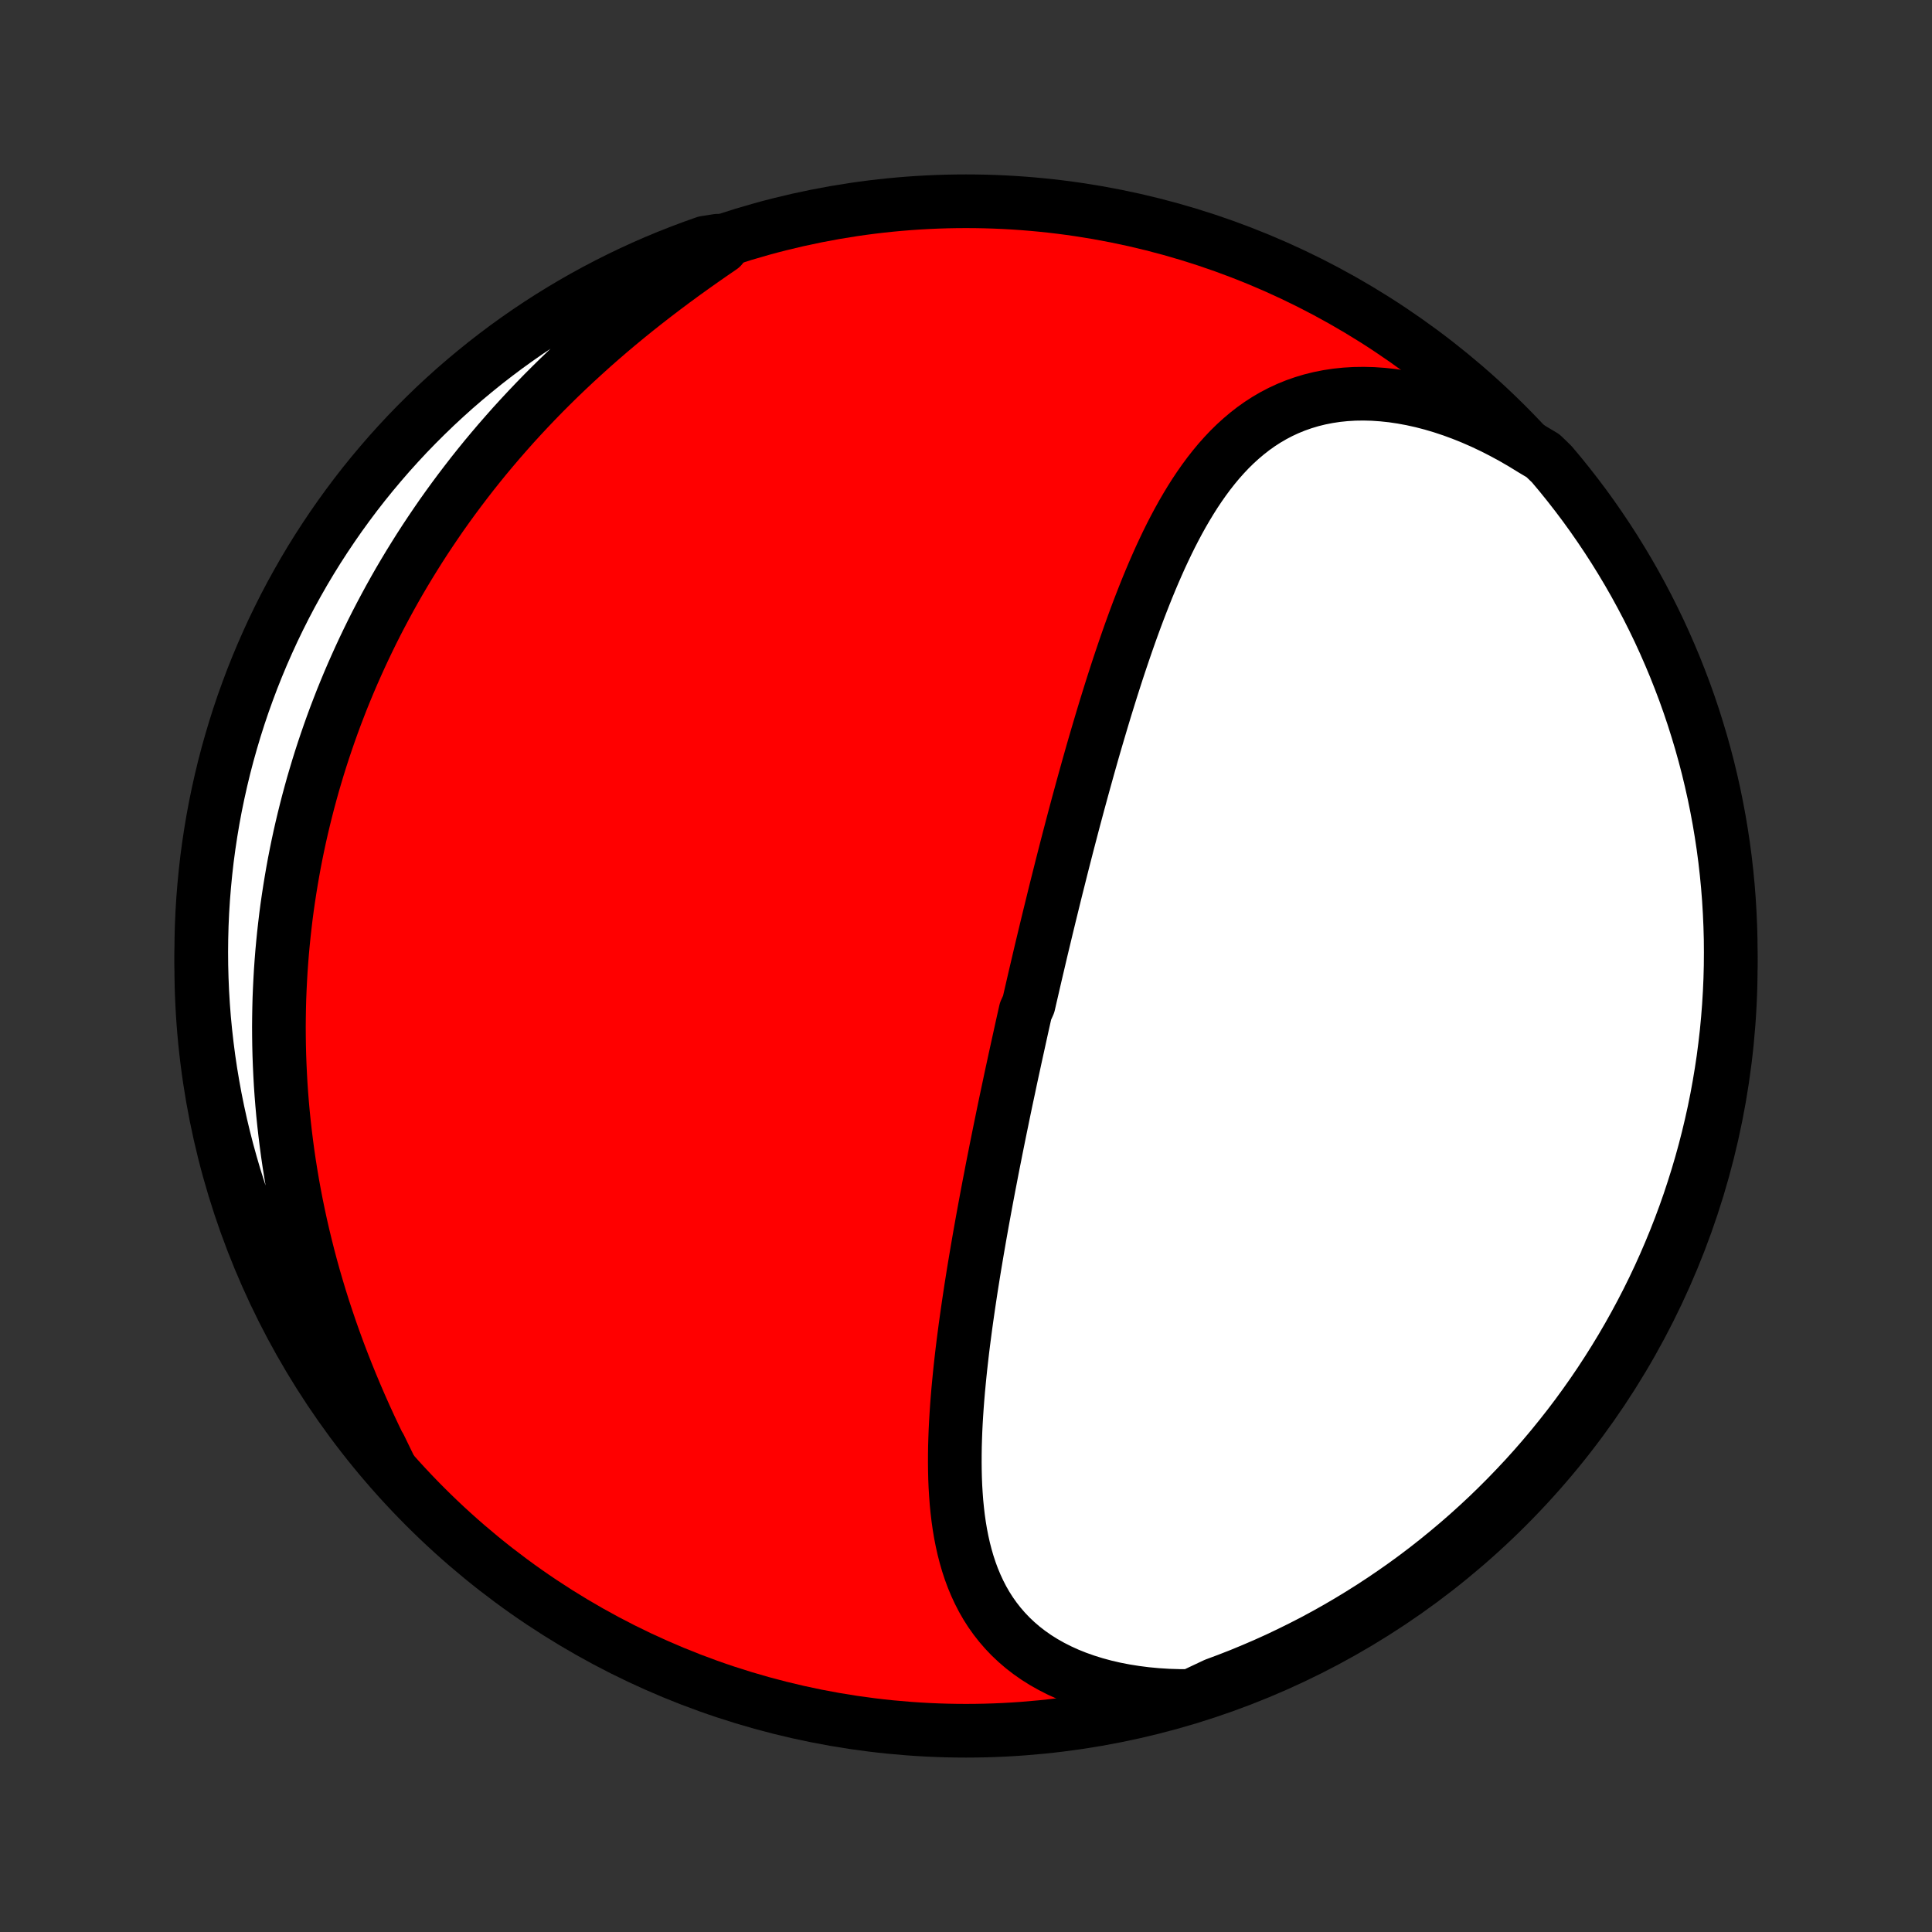 <?xml version="1.0" encoding="utf-8" standalone="no"?>
<!DOCTYPE svg PUBLIC "-//W3C//DTD SVG 1.1//EN"
  "http://www.w3.org/Graphics/SVG/1.1/DTD/svg11.dtd">
<!-- Created with matplotlib (http://matplotlib.org/) -->
<svg height="72pt" version="1.1" viewBox="0 0 72 72" width="72pt" xmlns="http://www.w3.org/2000/svg" xmlns:xlink="http://www.w3.org/1999/xlink">
 <rect x="0" y="0" width="72" height="72" fill="#333333" stroke="none"/>
 <defs>
  <style type="text/css">
*{stroke-linecap:butt;stroke-linejoin:round;}
  </style>
 </defs>
 <g id="figure_1">
  <g id="patch_1">
   <path d="
M0 72
L72 72
L72 0
L0 0
z
" style="fill:none;"/>
  </g>
  <g id="axes_1">
   <g id="PatchCollection_1">
    <defs>
     <path d="
M36 -7.5
C43.558 -7.5 50.808 -10.503 56.153 -15.848
C61.497 -21.192 64.5 -28.442 64.5 -36
C64.5 -43.558 61.497 -50.808 56.153 -56.153
C50.808 -61.497 43.558 -64.5 36 -64.5
C28.442 -64.5 21.192 -61.497 15.848 -56.153
C10.503 -50.808 7.5 -43.558 7.5 -36
C7.5 -28.442 10.503 -21.192 15.848 -15.848
C21.192 -10.503 28.442 -7.5 36 -7.5
z
" id="C0_0_a811fe30f3"/>
     <path d="
M44.38 -8.794
L43.953 -8.796
L43.532 -8.809
L43.118 -8.835
L42.711 -8.873
L42.312 -8.924
L41.922 -8.986
L41.541 -9.06
L41.17 -9.146
L40.809 -9.244
L40.46 -9.353
L40.122 -9.473
L39.796 -9.604
L39.483 -9.746
L39.182 -9.899
L38.895 -10.061
L38.621 -10.233
L38.361 -10.415
L38.114 -10.606
L37.881 -10.806
L37.662 -11.013
L37.456 -11.229
L37.263 -11.452
L37.083 -11.682
L36.916 -11.918
L36.761 -12.161
L36.618 -12.41
L36.487 -12.665
L36.367 -12.924
L36.257 -13.188
L36.158 -13.456
L36.068 -13.729
L35.988 -14.005
L35.916 -14.284
L35.853 -14.566
L35.797 -14.851
L35.749 -15.139
L35.708 -15.428
L35.674 -15.72
L35.645 -16.013
L35.623 -16.308
L35.605 -16.603
L35.593 -16.9
L35.586 -17.198
L35.583 -17.496
L35.584 -17.795
L35.588 -18.094
L35.597 -18.393
L35.608 -18.692
L35.623 -18.991
L35.641 -19.29
L35.661 -19.588
L35.684 -19.886
L35.709 -20.184
L35.737 -20.48
L35.766 -20.776
L35.797 -21.072
L35.83 -21.366
L35.864 -21.66
L35.9 -21.952
L35.938 -22.244
L35.976 -22.535
L36.016 -22.824
L36.057 -23.112
L36.099 -23.4
L36.142 -23.686
L36.185 -23.971
L36.23 -24.255
L36.275 -24.537
L36.321 -24.819
L36.368 -25.099
L36.415 -25.378
L36.463 -25.656
L36.511 -25.933
L36.56 -26.208
L36.609 -26.483
L36.659 -26.756
L36.709 -27.028
L36.759 -27.299
L36.81 -27.569
L36.861 -27.838
L36.913 -28.106
L36.964 -28.373
L37.016 -28.639
L37.069 -28.904
L37.121 -29.169
L37.174 -29.432
L37.227 -29.695
L37.28 -29.956
L37.334 -30.217
L37.387 -30.477
L37.441 -30.737
L37.495 -30.996
L37.55 -31.254
L37.605 -31.512
L37.659 -31.769
L37.714 -32.025
L37.77 -32.281
L37.825 -32.537
L37.881 -32.792
L37.937 -33.047
L37.993 -33.302
L38.049 -33.556
L38.105 -33.81
L38.162 -34.064
L38.219 -34.318
L38.334 -34.572
L38.392 -34.825
L38.451 -35.079
L38.509 -35.332
L38.568 -35.586
L38.627 -35.839
L38.687 -36.093
L38.746 -36.347
L38.806 -36.601
L38.867 -36.856
L38.928 -37.11
L38.989 -37.365
L39.051 -37.62
L39.113 -37.876
L39.176 -38.132
L39.239 -38.389
L39.302 -38.646
L39.366 -38.904
L39.431 -39.162
L39.496 -39.421
L39.561 -39.68
L39.627 -39.94
L39.694 -40.201
L39.761 -40.462
L39.829 -40.724
L39.898 -40.987
L39.967 -41.251
L40.037 -41.516
L40.108 -41.781
L40.179 -42.047
L40.252 -42.314
L40.325 -42.582
L40.399 -42.851
L40.474 -43.121
L40.549 -43.391
L40.626 -43.663
L40.703 -43.935
L40.782 -44.209
L40.862 -44.483
L40.943 -44.758
L41.025 -45.034
L41.108 -45.311
L41.192 -45.589
L41.278 -45.867
L41.365 -46.147
L41.453 -46.427
L41.543 -46.707
L41.634 -46.989
L41.727 -47.27
L41.822 -47.553
L41.918 -47.835
L42.016 -48.118
L42.116 -48.402
L42.218 -48.685
L42.322 -48.969
L42.428 -49.252
L42.537 -49.535
L42.648 -49.818
L42.761 -50.1
L42.877 -50.381
L42.996 -50.662
L43.118 -50.941
L43.242 -51.219
L43.371 -51.496
L43.502 -51.771
L43.637 -52.044
L43.776 -52.314
L43.919 -52.582
L44.066 -52.847
L44.218 -53.108
L44.374 -53.366
L44.535 -53.62
L44.702 -53.87
L44.874 -54.115
L45.051 -54.354
L45.235 -54.588
L45.424 -54.816
L45.621 -55.037
L45.824 -55.252
L46.034 -55.458
L46.252 -55.656
L46.477 -55.846
L46.709 -56.027
L46.95 -56.198
L47.199 -56.359
L47.456 -56.509
L47.722 -56.648
L47.996 -56.775
L48.278 -56.89
L48.569 -56.992
L48.868 -57.082
L49.175 -57.158
L49.489 -57.22
L49.812 -57.269
L50.142 -57.303
L50.478 -57.323
L50.821 -57.328
L51.17 -57.319
L51.525 -57.294
L51.884 -57.256
L52.248 -57.202
L52.616 -57.134
L52.986 -57.052
L53.36 -56.955
L53.735 -56.844
L54.112 -56.719
L54.49 -56.58
L54.868 -56.428
L55.245 -56.263
L55.621 -56.085
L55.996 -55.894
L56.369 -55.692
L56.74 -55.477
L57.107 -55.252
L57.504 -55.015
L57.827 -54.703
L58.144 -54.325
L58.454 -53.941
L58.757 -53.552
L59.053 -53.158
L59.342 -52.758
L59.623 -52.353
L59.898 -51.943
L60.165 -51.529
L60.425 -51.109
L60.678 -50.685
L60.923 -50.257
L61.16 -49.824
L61.39 -49.387
L61.612 -48.946
L61.827 -48.5
L62.033 -48.051
L62.231 -47.599
L62.422 -47.143
L62.604 -46.683
L62.779 -46.221
L62.945 -45.755
L63.103 -45.286
L63.252 -44.814
L63.394 -44.34
L63.527 -43.863
L63.652 -43.384
L63.768 -42.902
L63.876 -42.419
L63.975 -41.933
L64.066 -41.446
L64.148 -40.956
L64.222 -40.466
L64.287 -39.974
L64.343 -39.481
L64.391 -38.987
L64.43 -38.492
L64.46 -37.996
L64.482 -37.499
L64.496 -37.002
L64.5 -36.505
L64.496 -36.008
L64.483 -35.51
L64.461 -35.013
L64.431 -34.516
L64.392 -34.02
L64.345 -33.524
L64.288 -33.028
L64.224 -32.534
L64.15 -32.041
L64.068 -31.549
L63.978 -31.058
L63.879 -30.569
L63.771 -30.082
L63.655 -29.596
L63.531 -29.113
L63.398 -28.631
L63.257 -28.152
L63.107 -27.675
L62.95 -27.2
L62.784 -26.728
L62.61 -26.259
L62.428 -25.794
L62.237 -25.331
L62.039 -24.871
L61.833 -24.415
L61.619 -23.962
L61.397 -23.513
L61.167 -23.068
L60.93 -22.627
L60.685 -22.189
L60.433 -21.756
L60.173 -21.328
L59.906 -20.904
L59.632 -20.484
L59.35 -20.069
L59.061 -19.659
L58.766 -19.254
L58.463 -18.854
L58.153 -18.46
L57.837 -18.07
L57.514 -17.686
L57.185 -17.308
L56.849 -16.935
L56.506 -16.569
L56.158 -16.208
L55.803 -15.853
L55.443 -15.504
L55.076 -15.162
L54.703 -14.825
L54.325 -14.496
L53.941 -14.173
L53.552 -13.856
L53.158 -13.546
L52.758 -13.243
L52.353 -12.947
L51.943 -12.659
L51.529 -12.377
L51.109 -12.102
L50.685 -11.835
L50.257 -11.575
L49.824 -11.322
L49.387 -11.077
L48.946 -10.839
L48.5 -10.61
L48.051 -10.388
L47.599 -10.173
L47.143 -9.967
L46.683 -9.769
L46.221 -9.578
L45.755 -9.396
L45.286 -9.221
z
" id="C0_1_12e159024d"/>
     <path d="
M14.555 -17.255
L14.355 -17.648
L14.16 -18.043
L13.969 -18.439
L13.782 -18.836
L13.6 -19.233
L13.423 -19.632
L13.251 -20.031
L13.084 -20.43
L12.922 -20.829
L12.765 -21.228
L12.613 -21.627
L12.467 -22.026
L12.326 -22.424
L12.191 -22.821
L12.06 -23.218
L11.935 -23.614
L11.816 -24.008
L11.701 -24.402
L11.592 -24.794
L11.488 -25.186
L11.39 -25.576
L11.296 -25.964
L11.207 -26.351
L11.124 -26.736
L11.045 -27.12
L10.971 -27.503
L10.902 -27.883
L10.838 -28.262
L10.778 -28.639
L10.723 -29.015
L10.673 -29.388
L10.627 -29.76
L10.585 -30.13
L10.547 -30.499
L10.514 -30.865
L10.485 -31.23
L10.46 -31.593
L10.44 -31.955
L10.423 -32.315
L10.41 -32.672
L10.401 -33.029
L10.396 -33.383
L10.394 -33.736
L10.397 -34.087
L10.403 -34.437
L10.412 -34.785
L10.426 -35.132
L10.443 -35.477
L10.463 -35.821
L10.487 -36.163
L10.514 -36.504
L10.545 -36.843
L10.579 -37.181
L10.617 -37.518
L10.657 -37.854
L10.701 -38.188
L10.749 -38.521
L10.8 -38.853
L10.854 -39.184
L10.911 -39.514
L10.971 -39.843
L11.035 -40.17
L11.102 -40.497
L11.172 -40.823
L11.246 -41.148
L11.323 -41.472
L11.403 -41.795
L11.486 -42.118
L11.573 -42.44
L11.662 -42.761
L11.756 -43.081
L11.852 -43.401
L11.952 -43.721
L12.055 -44.039
L12.162 -44.357
L12.272 -44.675
L12.385 -44.992
L12.502 -45.309
L12.623 -45.625
L12.746 -45.941
L12.874 -46.256
L13.005 -46.571
L13.14 -46.886
L13.279 -47.2
L13.421 -47.514
L13.567 -47.828
L13.717 -48.141
L13.87 -48.454
L14.028 -48.767
L14.19 -49.079
L14.356 -49.392
L14.525 -49.703
L14.699 -50.015
L14.877 -50.327
L15.06 -50.638
L15.247 -50.949
L15.438 -51.259
L15.633 -51.569
L15.833 -51.879
L16.038 -52.188
L16.247 -52.497
L16.46 -52.806
L16.679 -53.114
L16.902 -53.421
L17.13 -53.728
L17.363 -54.034
L17.6 -54.34
L17.843 -54.645
L18.09 -54.949
L18.343 -55.252
L18.6 -55.554
L18.863 -55.855
L19.13 -56.156
L19.403 -56.455
L19.68 -56.752
L19.963 -57.049
L20.25 -57.344
L20.543 -57.637
L20.84 -57.929
L21.143 -58.219
L21.45 -58.507
L21.762 -58.793
L22.078 -59.078
L22.399 -59.36
L22.724 -59.64
L23.053 -59.917
L23.386 -60.192
L23.724 -60.465
L24.064 -60.734
L24.408 -61.001
L24.755 -61.265
L25.105 -61.527
L25.457 -61.785
L25.812 -62.04
L26.168 -62.292
L26.525 -62.541
L26.884 -62.787
L26.744 -63.029
L26.274 -62.955
L25.808 -62.789
L25.346 -62.615
L24.886 -62.434
L24.43 -62.244
L23.977 -62.046
L23.528 -61.84
L23.082 -61.626
L22.641 -61.404
L22.203 -61.175
L21.77 -60.938
L21.342 -60.694
L20.917 -60.441
L20.497 -60.182
L20.082 -59.915
L19.672 -59.641
L19.267 -59.359
L18.867 -59.071
L18.472 -58.775
L18.083 -58.473
L17.699 -58.163
L17.32 -57.847
L16.947 -57.525
L16.58 -57.195
L16.219 -56.86
L15.864 -56.517
L15.515 -56.169
L15.172 -55.815
L14.836 -55.454
L14.506 -55.088
L14.183 -54.715
L13.866 -54.337
L13.556 -53.954
L13.253 -53.565
L12.957 -53.17
L12.668 -52.771
L12.386 -52.366
L12.111 -51.956
L11.843 -51.542
L11.583 -51.123
L11.33 -50.699
L11.085 -50.27
L10.847 -49.838
L10.617 -49.401
L10.395 -48.96
L10.18 -48.515
L9.974 -48.066
L9.775 -47.614
L9.584 -47.157
L9.401 -46.698
L9.227 -46.235
L9.06 -45.77
L8.902 -45.301
L8.752 -44.829
L8.611 -44.355
L8.477 -43.878
L8.352 -43.399
L8.236 -42.918
L8.128 -42.434
L8.028 -41.949
L7.937 -41.461
L7.855 -40.972
L7.781 -40.482
L7.715 -39.99
L7.659 -39.497
L7.611 -39.002
L7.571 -38.507
L7.54 -38.011
L7.518 -37.515
L7.505 -37.018
L7.5 -36.521
L7.504 -36.023
L7.517 -35.526
L7.538 -35.029
L7.568 -34.532
L7.606 -34.035
L7.654 -33.539
L7.71 -33.044
L7.774 -32.55
L7.847 -32.057
L7.929 -31.565
L8.019 -31.074
L8.118 -30.585
L8.225 -30.098
L8.341 -29.612
L8.465 -29.128
L8.598 -28.646
L8.738 -28.167
L8.888 -27.69
L9.045 -27.215
L9.211 -26.744
L9.385 -26.274
L9.566 -25.808
L9.756 -25.346
L9.954 -24.886
L10.16 -24.43
L10.374 -23.977
L10.596 -23.528
L10.825 -23.082
L11.062 -22.641
L11.306 -22.203
L11.559 -21.77
L11.818 -21.342
L12.085 -20.917
L12.359 -20.497
L12.641 -20.082
L12.929 -19.672
L13.225 -19.267
L13.527 -18.867
L13.836 -18.472
L14.153 -18.083
z
" id="C0_2_c16252828e"/>
    </defs>
    <g clip-path="url(#p1bffca34e9)">
     <use style="fill:#ff0000;stroke:#000000;stroke-width:2.0;" x="0.0" xlink:href="#C0_0_a811fe30f3" y="72.0"/>
    </g>
    <g clip-path="url(#p1bffca34e9)">
     <use style="fill:#ffffff;stroke:#000000;stroke-width:2.0;" x="0.0" xlink:href="#C0_1_12e159024d" y="72.0"/>
    </g>
    <g clip-path="url(#p1bffca34e9)">
     <use style="fill:#ffffff;stroke:#000000;stroke-width:2.0;" x="0.0" xlink:href="#C0_2_c16252828e" y="72.0"/>
    </g>
   </g>
  </g>
 </g>
 <defs>
  <clipPath id="p1bffca34e9">
   <rect height="72.0" width="72.0" x="0.0" y="0.0"/>
  </clipPath>
 </defs>
</svg>
